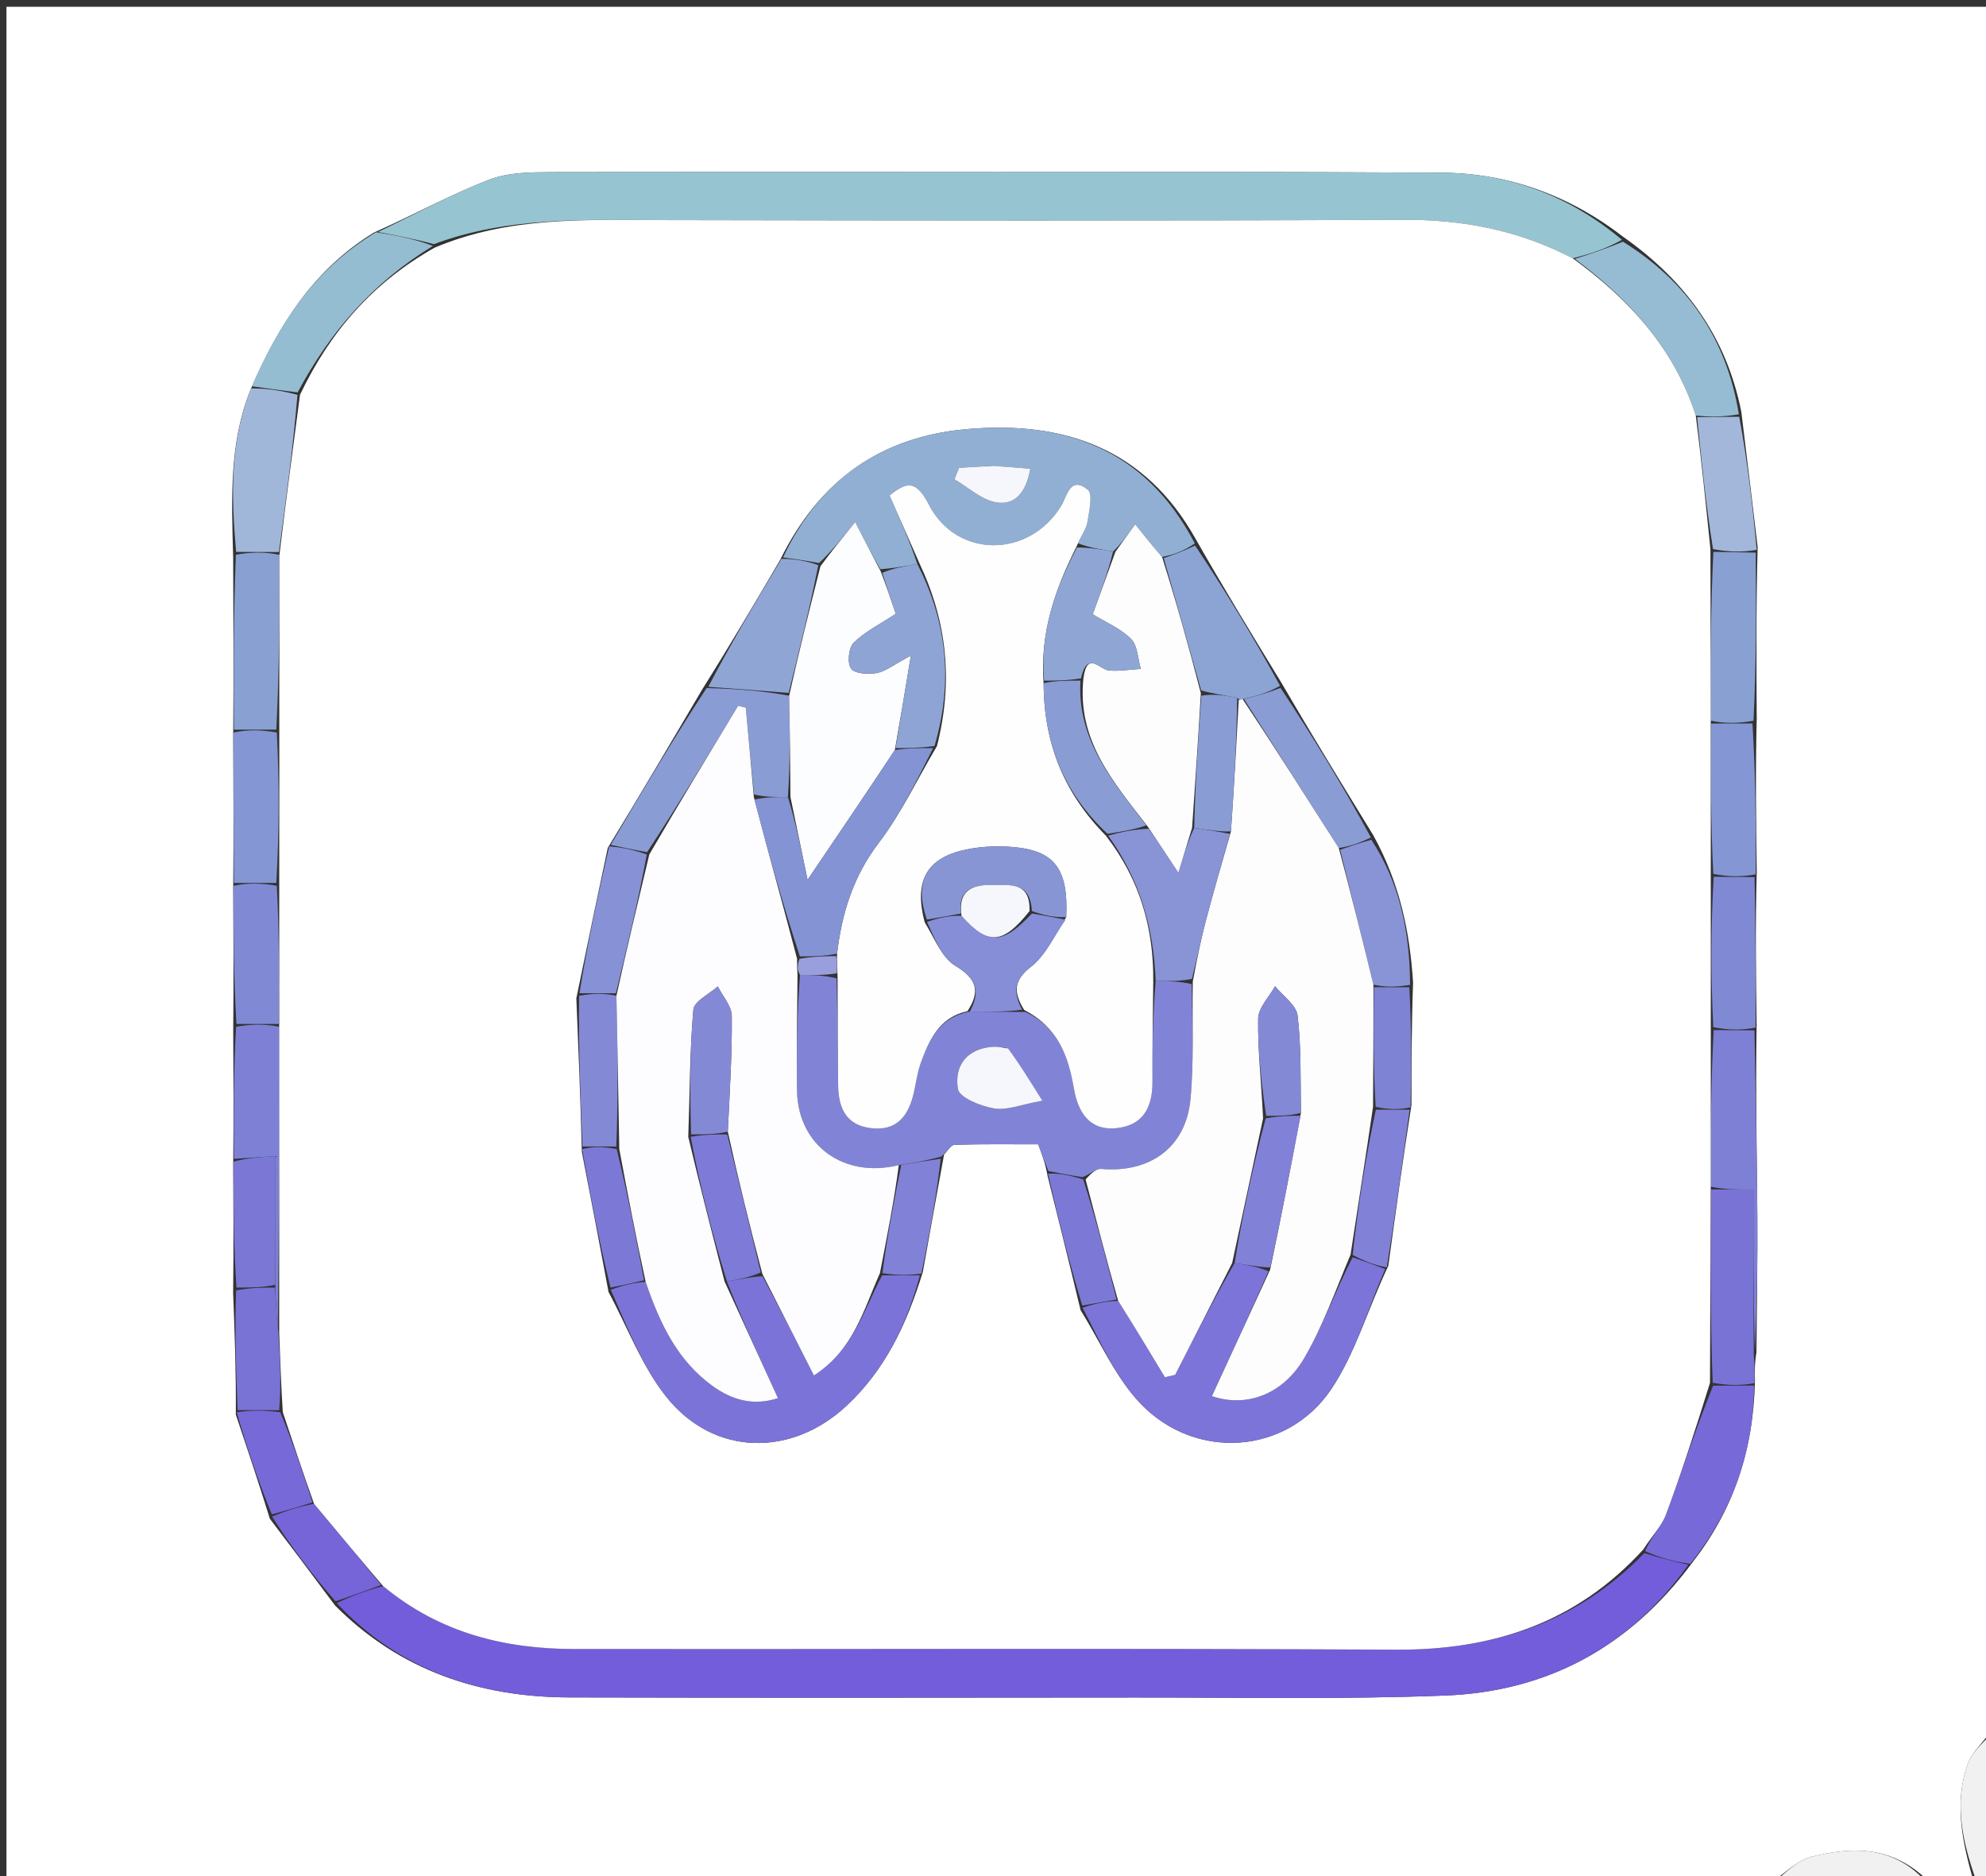 <svg version="1.1" id="Layer_1" xmlns="http://www.w3.org/2000/svg" xmlns:xlink="http://www.w3.org/1999/xlink" x="0px" y="0px"
	 width="100%" viewBox="0 0 324 306" enable-background="new 0 0 324 306" xml:space="preserve">
<rect x="0" y="0" width="324" height="306" fill="#333333" stroke="none"/>
<path fill="#FFFFFF" opacity="1" stroke="none" 
	d="
M289,307 
	C193.035,307 97.07,307 1.052,307 
	C1.052,205.072 1.052,103.144 1.052,1.108 
	C108.888,1.108 216.777,1.108 325,1.108 
	C325,94.687 325,188.375 324.637,282.569 
	C323.17,284.594 321.643,285.963 321.036,287.66 
	C318.702,294.183 320.196,300.623 322,307 
	C319.629,307 317.259,307 314.404,306.633 
	C308.57,300.985 302.044,301.221 295.535,302.853 
	C293.159,303.449 291.167,305.573 289,307 
M44.027,247.721 
	C47.448,252.238 50.868,256.755 54.665,261.866 
	C65.214,272.475 78.263,276.823 92.911,276.859 
	C123.712,276.933 154.514,276.903 185.315,276.872 
	C202.128,276.856 218.959,277.204 235.749,276.553 
	C252.207,275.915 265.708,268.826 276.031,254.948 
	C282.688,246.442 286.05,236.783 286.311,225.213 
	C286.268,223.918 286.224,222.622 286.55,220.551 
	C286.607,213.116 286.754,205.681 286.699,198.247 
	C286.624,188.183 286.394,178.12 286.581,167.164 
	C286.47,159.129 286.36,151.094 286.6,142.166 
	C286.491,134.113 286.382,126.06 286.597,117.128 
	C286.542,108.131 286.486,99.134 286.747,89.222 
	C285.901,82.135 285.054,75.047 284.079,67.152 
	C281.667,55.097 275.133,45.853 264.627,38.493 
	C255.912,31.794 245.899,28.212 235.068,28.16 
	C186.755,27.924 138.441,28.015 90.127,28.076 
	C86.665,28.08 82.938,28.098 79.798,29.311 
	C73.586,31.708 67.699,34.946 61.012,37.923 
	C51.315,43.853 45.471,52.846 40.813,63.707 
	C37.413,72.226 37.761,81.13 38.038,90.965 
	C38.079,100.313 38.12,109.662 38.046,119.94 
	C38.085,127.963 38.124,135.987 38.045,144.94 
	C38.086,152.297 38.127,159.653 38.047,167.939 
	C38.088,174.962 38.128,181.985 38.044,189.936 
	C38.083,196.626 38.121,203.315 38.034,210.933 
	C38.279,217.286 38.524,223.639 38.473,230.725 
	C40.294,236.15 42.116,241.575 44.027,247.721 
z"/>
<path fill="#F1F1F1" opacity="1" stroke="none" 
	d="
M322.5,307 
	C320.196,300.623 318.702,294.183 321.036,287.66 
	C321.643,285.963 323.17,284.594 324.637,283.037 
	C325,290.333 325.052,297.668 324.913,304.998 
	C324.9,305.677 323.667,306.333 322.5,307 
z"/>
<path fill="#F1F1F1" opacity="1" stroke="none" 
	d="
M289.469,307 
	C291.167,305.573 293.159,303.449 295.535,302.853 
	C302.044,301.221 308.57,300.985 313.96,306.633 
	C305.979,307 297.958,307 289.469,307 
z"/>
<path fill="#735DDA" opacity="1" stroke="none" 
	d="
M275.451,255.218 
	C265.708,268.826 252.207,275.915 235.749,276.553 
	C218.959,277.204 202.128,276.856 185.315,276.872 
	C154.514,276.903 123.712,276.933 92.911,276.859 
	C78.263,276.823 65.214,272.475 54.926,261.478 
	C57.525,260.234 59.864,259.378 62.508,258.702 
	C71.771,266.39 82.383,268.953 93.746,268.966 
	C138.399,269.016 183.053,268.829 227.705,269.071 
	C243.49,269.157 257.112,264.766 268.274,253.315 
	C270.843,254.133 273.147,254.675 275.451,255.218 
z"/>
<path fill="#97C4D1" opacity="1" stroke="none" 
	d="
M61.678,37.837 
	C67.699,34.946 73.586,31.708 79.798,29.311 
	C82.938,28.098 86.665,28.08 90.127,28.076 
	C138.441,28.015 186.755,27.924 235.068,28.16 
	C245.899,28.212 255.912,31.794 264.606,39.116 
	C262.03,40.568 259.475,41.399 256.568,42.127 
	C247.65,37.493 238.556,35.801 228.844,35.848 
	C188.535,36.043 148.225,35.976 107.916,35.902 
	C95.441,35.879 82.941,35.294 70.79,39.82 
	C67.587,38.956 64.632,38.396 61.678,37.837 
z"/>
<path fill="#95BCD2" opacity="1" stroke="none" 
	d="
M256.919,42.229 
	C259.475,41.399 262.03,40.568 264.769,39.415 
	C275.133,45.853 281.667,55.097 283.68,67.572 
	C281.145,68.009 279.01,68.025 276.654,67.777 
	C273.043,56.681 265.787,48.833 256.919,42.229 
z"/>
<path fill="#95BDD1" opacity="1" stroke="none" 
	d="
M61.345,37.88 
	C64.632,38.396 67.587,38.956 70.624,40.108 
	C60.879,46.058 53.87,54.046 48.554,64.002 
	C45.791,63.67 43.439,63.334 41.088,62.998 
	C45.471,52.846 51.315,43.853 61.345,37.88 
z"/>
<path fill="#7869D9" opacity="1" stroke="none" 
	d="
M275.741,255.083 
	C273.147,254.675 270.843,254.133 268.373,252.984 
	C269.428,250.598 271.064,248.974 271.794,247.013 
	C274.377,240.074 276.649,233.02 279.482,226.006 
	C282.005,225.998 284.087,225.994 286.168,225.989 
	C286.05,236.783 282.688,246.442 275.741,255.083 
z"/>
<path fill="#7D80D5" opacity="1" stroke="none" 
	d="
M286.231,168.056 
	C286.394,178.12 286.624,188.183 286.699,198.247 
	C286.754,205.681 286.607,213.116 286.298,220.444 
	C286.045,211.674 286.045,203.012 286.045,194.011 
	C283.101,194.011 281.135,194.011 279.099,193.546 
	C279.075,184.724 279.12,176.366 279.573,168.006 
	C282.064,168.021 284.147,168.038 286.231,168.056 
z"/>
<path fill="#88A1D2" opacity="1" stroke="none" 
	d="
M38.161,119.01 
	C38.12,109.662 38.079,100.313 38.484,90.48 
	C41.123,90.01 43.315,90.023 45.59,90.497 
	C45.611,100.309 45.549,109.66 45.081,119.009 
	C42.504,119.008 40.333,119.009 38.161,119.01 
z"/>
<path fill="#7973D6" opacity="1" stroke="none" 
	d="
M279.168,194.011 
	C281.135,194.011 283.101,194.011 286.045,194.011 
	C286.045,203.012 286.045,211.674 286.113,220.832 
	C286.224,222.622 286.268,223.918 286.24,225.601 
	C284.087,225.994 282.005,225.998 279.413,225.541 
	C278.99,214.723 279.079,204.367 279.168,194.011 
z"/>
<path fill="#88A1D2" opacity="1" stroke="none" 
	d="
M286.431,90.137 
	C286.486,99.134 286.542,108.131 286.064,117.568 
	C283.408,118.009 281.285,118.009 279.097,117.545 
	C279.056,108.064 279.081,99.048 279.525,90.015 
	C282.107,90.043 284.269,90.09 286.431,90.137 
z"/>
<path fill="#A1B7DA" opacity="1" stroke="none" 
	d="
M45.507,90.037 
	C43.315,90.023 41.123,90.01 38.519,90.015 
	C37.761,81.13 37.413,72.226 40.95,63.353 
	C43.439,63.334 45.791,63.67 48.531,64.396 
	C47.783,73.203 46.645,81.62 45.507,90.037 
z"/>
<path fill="#7D80D5" opacity="1" stroke="none" 
	d="
M38.169,189.007 
	C38.128,181.985 38.088,174.962 38.515,167.472 
	C41.149,167.006 43.316,167.008 45.55,167.473 
	C45.572,184.294 45.527,200.652 45.325,216.66 
	C45.069,214.213 44.972,212.115 44.913,209.549 
	C44.953,202.294 44.953,195.508 44.953,188.571 
	C42.383,188.736 40.276,188.872 38.169,189.007 
z"/>
<path fill="#8496D3" opacity="1" stroke="none" 
	d="
M38.103,119.475 
	C40.333,119.009 42.504,119.008 45.161,119.471 
	C45.592,127.96 45.538,135.985 45.079,144.009 
	C42.504,144.008 40.333,144.009 38.162,144.01 
	C38.124,135.987 38.085,127.963 38.103,119.475 
z"/>
<path fill="#808AD4" opacity="1" stroke="none" 
	d="
M286.406,167.61 
	C284.147,168.038 282.064,168.021 279.506,167.541 
	C279.076,159.056 279.12,151.033 279.573,143.007 
	C282.071,143.022 284.16,143.04 286.249,143.059 
	C286.36,151.094 286.47,159.129 286.406,167.61 
z"/>
<path fill="#8496D3" opacity="1" stroke="none" 
	d="
M286.424,142.612 
	C284.16,143.04 282.071,143.022 279.506,142.542 
	C279.075,134.056 279.118,126.033 279.162,118.01 
	C281.285,118.009 283.408,118.009 285.902,118.008 
	C286.382,126.06 286.491,134.113 286.424,142.612 
z"/>
<path fill="#808AD4" opacity="1" stroke="none" 
	d="
M38.104,144.475 
	C40.333,144.009 42.504,144.008 45.153,144.472 
	C45.581,152.294 45.532,159.652 45.483,167.01 
	C43.316,167.008 41.149,167.006 38.575,167.007 
	C38.127,159.653 38.086,152.297 38.104,144.475 
z"/>
<path fill="#A3B7DB" opacity="1" stroke="none" 
	d="
M286.589,89.68 
	C284.269,90.09 282.107,90.043 279.463,89.562 
	C278.279,82.099 277.577,75.07 276.875,68.042 
	C279.01,68.025 281.145,68.009 283.744,67.976 
	C285.054,75.047 285.901,82.135 286.589,89.68 
z"/>
<path fill="#7973D6" opacity="1" stroke="none" 
	d="
M44.874,210.018 
	C44.972,212.115 45.069,214.213 45.393,217.118 
	C45.735,221.953 45.851,225.98 45.552,230.004 
	C43.015,229.999 40.892,229.996 38.769,229.993 
	C38.524,223.639 38.279,217.286 38.517,210.467 
	C40.959,210.007 42.917,210.012 44.874,210.018 
z"/>
<path fill="#7A77D5" opacity="1" stroke="none" 
	d="
M44.913,209.549 
	C42.917,210.012 40.959,210.007 38.58,210.003 
	C38.121,203.315 38.083,196.626 38.106,189.472 
	C40.276,188.872 42.383,188.736 44.953,188.571 
	C44.953,195.508 44.953,202.294 44.913,209.549 
z"/>
<path fill="#7664D9" opacity="1" stroke="none" 
	d="
M62.203,258.523 
	C59.864,259.378 57.525,260.234 54.737,261.181 
	C50.868,256.755 47.448,252.238 44.39,247.36 
	C46.831,246.349 48.908,245.699 51.236,245.277 
	C55.059,249.844 58.631,254.183 62.203,258.523 
z"/>
<path fill="#7869D9" opacity="1" stroke="none" 
	d="
M50.986,245.049 
	C48.908,245.699 46.831,246.349 44.345,247 
	C42.116,241.575 40.294,236.15 38.621,230.359 
	C40.892,229.996 43.015,229.999 45.725,230.347 
	C47.87,235.478 49.428,240.263 50.986,245.049 
z"/>
<path fill="#FFFFFF" opacity="1" stroke="none" 
	d="
M51.236,245.277 
	C49.428,240.263 47.87,235.478 46.139,230.35 
	C45.851,225.98 45.735,221.953 45.551,217.468 
	C45.527,200.652 45.572,184.294 45.55,167.473 
	C45.532,159.652 45.581,152.294 45.557,144.473 
	C45.538,135.985 45.592,127.96 45.566,119.473 
	C45.549,109.66 45.611,100.309 45.59,90.497 
	C46.645,81.62 47.783,73.203 48.943,64.392 
	C53.87,54.046 60.879,46.058 70.873,40.412 
	C82.941,35.294 95.441,35.879 107.916,35.902 
	C148.225,35.976 188.535,36.043 228.844,35.848 
	C238.556,35.801 247.65,37.493 256.568,42.127 
	C265.787,48.833 273.043,56.681 276.654,67.777 
	C277.577,75.07 278.279,82.099 279.043,89.58 
	C279.081,99.048 279.056,108.064 279.097,117.545 
	C279.118,126.033 279.075,134.056 279.097,142.545 
	C279.12,151.033 279.076,159.056 279.099,167.544 
	C279.12,176.366 279.075,184.724 279.099,193.546 
	C279.079,204.367 278.99,214.723 278.971,225.544 
	C276.649,233.02 274.377,240.074 271.794,247.013 
	C271.064,248.974 269.428,250.598 268.108,252.708 
	C257.112,264.766 243.49,269.157 227.705,269.071 
	C183.053,268.829 138.399,269.016 93.746,268.966 
	C82.383,268.953 71.771,266.39 62.508,258.702 
	C58.631,254.183 55.059,249.844 51.236,245.277 
M230.534,160.248 
	C230.001,152.048 228.405,144.137 224.036,136.227 
	C219.051,128.102 214.065,119.978 208.943,111.18 
	C204.354,103.671 199.765,96.163 195.096,87.97 
	C186.836,73.142 173.554,68.563 157.602,70.003 
	C143.771,71.252 133.693,78.23 127.255,91.359 
	C123.203,98.251 119.151,105.143 114.564,112.442 
	C109.586,120.896 104.608,129.349 99.151,138.299 
	C97.479,146.201 95.807,154.104 94.025,162.828 
	C94.359,170.883 94.693,178.938 94.922,187.874 
	C96.348,195.251 97.775,202.628 99.28,210.744 
	C102.387,216.507 104.731,222.885 108.765,227.904 
	C116.503,237.529 129.109,237.671 138.091,229.303 
	C144.372,223.452 147.88,216.122 150.553,207.466 
	C151.657,201.311 152.76,195.155 154.02,188.291 
	C154.591,187.743 155.149,186.735 155.737,186.718 
	C160.273,186.586 164.814,186.645 169.367,186.645 
	C170.007,188.319 170.521,189.661 170.92,191.871 
	C172.677,198.913 174.434,205.954 176.291,213.711 
	C179.504,218.837 181.981,224.669 186.081,228.944 
	C195.06,238.308 209.971,237.261 217.161,226.611 
	C221.116,220.753 223.112,213.571 226.498,206.457 
	C227.654,197.971 228.811,189.486 230.269,180.228 
	C230.272,173.83 230.275,167.432 230.534,160.248 
z"/>
<path fill="#8184D6" opacity="1" stroke="none" 
	d="
M171.034,191.004 
	C170.521,189.661 170.007,188.319 169.367,186.645 
	C164.814,186.645 160.273,186.586 155.737,186.718 
	C155.149,186.735 154.591,187.743 153.547,188.646 
	C151.059,189.33 149.043,189.661 146.633,190.035 
	C137.582,192.263 130.171,186.766 130.023,177.894 
	C129.919,171.609 130.071,165.319 130.51,159.011 
	C132.729,159.038 134.548,159.085 136.48,159.577 
	C136.642,165.639 136.695,171.259 136.733,176.878 
	C136.758,180.546 137.89,183.465 142.008,183.999 
	C146.382,184.565 148.27,181.921 149.11,178.108 
	C149.465,176.496 149.686,174.831 150.246,173.291 
	C151.623,169.5 153.31,165.902 158.229,164.988 
	C161.403,165.039 164.18,165.028 167.302,165.058 
	C172.802,167.706 174.298,172.414 175.221,177.66 
	C175.856,181.27 177.651,184.43 182.053,184.019 
	C186.511,183.603 188.049,180.587 188.017,176.384 
	C187.975,170.929 188.094,165.473 188.539,160.01 
	C190.717,160.028 192.499,160.053 194.424,160.517 
	C194.482,167.084 194.797,173.25 194.215,179.33 
	C193.465,187.162 187.598,191.351 179.656,190.662 
	C178.803,190.588 177.862,191.532 176.579,192.001 
	C174.475,191.667 172.755,191.335 171.034,191.004 
M164.073,170.882 
	C163.417,170.828 162.756,170.696 162.104,170.732 
	C157.731,170.978 155.634,173.849 156.283,177.63 
	C156.525,179.033 160.004,180.423 162.182,180.792 
	C164.256,181.145 166.557,180.16 170.057,179.53 
	C167.968,176.186 166.402,173.678 164.073,170.882 
z"/>
<path fill="#91AFD3" opacity="1" stroke="none" 
	d="
M127.748,90.921 
	C133.693,78.23 143.771,71.252 157.602,70.003 
	C173.554,68.563 186.836,73.142 194.927,88.634 
	C193.125,89.875 191.491,90.453 189.584,90.847 
	C188.019,89.049 186.728,87.435 185.2,85.524 
	C183.87,87.367 182.924,88.68 181.594,89.95 
	C179.425,89.6 177.639,89.295 175.89,88.618 
	C176.441,87.22 177.237,86.238 177.407,85.157 
	C177.689,83.377 178.333,80.589 177.472,79.889 
	C174.579,77.535 174.107,80.895 173.111,82.527 
	C167.914,91.037 156.099,91.166 151.535,82.304 
	C149.401,78.159 147.865,78.629 145.131,80.818 
	C146.866,84.755 148.46,88.375 149.652,91.995 
	C147.454,92.352 145.66,92.708 143.613,92.839 
	C142.132,90.234 140.904,87.853 139.514,85.156 
	C137.419,87.745 135.699,89.87 133.621,91.837 
	C131.424,91.425 129.586,91.173 127.748,90.921 
M161.606,75.996 
	C159.89,76.1 158.174,76.203 156.458,76.307 
	C156.208,76.929 155.958,77.552 155.708,78.174 
	C157.961,79.486 160.088,81.508 162.497,81.933 
	C165.638,82.489 167.438,80.213 168.079,76.457 
	C165.939,76.278 164.205,76.133 161.606,75.996 
z"/>
<path fill="#7C74D8" opacity="1" stroke="none" 
	d="
M225.991,206.987 
	C223.112,213.571 221.116,220.753 217.161,226.611 
	C209.971,237.261 195.06,238.308 186.081,228.944 
	C181.981,224.669 179.504,218.837 176.614,213.3 
	C178.678,212.577 180.42,212.265 182.421,212.178 
	C185.136,216.48 187.592,220.556 190.048,224.632 
	C190.605,224.502 191.162,224.372 191.719,224.243 
	C194.818,218.164 197.917,212.085 201.419,206.003 
	C203.543,206.326 205.265,206.654 206.951,207.352 
	C203.844,214.397 200.775,221.071 197.721,227.713 
	C203.167,229.591 209.218,227.606 212.783,221.497 
	C215.812,216.304 217.854,210.535 220.673,205.073 
	C222.673,205.745 224.332,206.366 225.991,206.987 
z"/>
<path fill="#7C73D8" opacity="1" stroke="none" 
	d="
M150.077,208.014 
	C147.88,216.122 144.372,223.452 138.091,229.303 
	C129.109,237.671 116.503,237.529 108.765,227.904 
	C104.731,222.885 102.387,216.507 99.639,210.373 
	C101.688,209.61 103.38,209.216 105.334,209.078 
	C107.651,215.886 110.528,221.944 116.295,226.092 
	C119.444,228.356 122.908,229.353 126.914,228.044 
	C123.894,221.443 121.049,215.223 118.587,209.003 
	C120.694,208.644 122.418,208.286 124.4,208.153 
	C127.328,213.626 129.997,218.875 132.781,224.348 
	C139.263,220.161 140.835,213.733 143.916,208.013 
	C146.241,208.01 148.159,208.012 150.077,208.014 
z"/>
<path fill="#8A9CD4" opacity="1" stroke="none" 
	d="
M99.63,137.802 
	C104.608,129.349 109.586,120.896 115.281,112.227 
	C120.222,112.347 124.446,112.682 128.745,113.477 
	C128.866,119.294 128.912,124.649 128.539,130.002 
	C126.448,130.003 124.776,130.005 123.016,129.581 
	C122.508,124.576 122.087,119.998 121.666,115.42 
	C121.25,115.321 120.834,115.222 120.417,115.122 
	C115.604,123.08 110.791,131.038 105.57,138.996 
	C103.318,138.598 101.474,138.2 99.63,137.802 
z"/>
<path fill="#8BA4D3" opacity="1" stroke="none" 
	d="
M189.858,91.031 
	C191.491,90.453 193.125,89.875 194.967,88.976 
	C199.765,96.163 204.354,103.671 208.832,111.86 
	C206.796,113.033 204.872,113.526 202.734,114.04 
	C202.52,114.061 202.095,114.135 201.838,113.832 
	C199.733,113.353 197.884,113.177 195.957,112.606 
	C193.871,105.15 191.864,98.09 189.858,91.031 
z"/>
<path fill="#8FA6D4" opacity="1" stroke="none" 
	d="
M128.669,113.016 
	C124.446,112.682 120.222,112.347 115.549,112.024 
	C119.151,105.143 123.203,98.251 127.501,91.14 
	C129.586,91.173 131.424,91.425 133.497,92.184 
	C132.044,99.466 130.357,106.241 128.669,113.016 
z"/>
<path fill="#8A9CD4" opacity="1" stroke="none" 
	d="
M202.948,114.019 
	C204.872,113.526 206.796,113.033 208.9,112.197 
	C214.065,119.978 219.051,128.102 223.655,136.603 
	C221.725,137.519 220.177,138.059 218.41,138.314 
	C213.109,130.026 208.029,122.023 202.948,114.019 
z"/>
<path fill="#8489D6" opacity="1" stroke="none" 
	d="
M95.027,186.993 
	C94.693,178.938 94.359,170.883 94.477,162.414 
	C96.781,162.003 98.633,162.005 100.565,162.418 
	C100.754,170.888 100.862,178.946 100.546,187.001 
	C98.423,186.996 96.725,186.995 95.027,186.993 
z"/>
<path fill="#8281D8" opacity="1" stroke="none" 
	d="
M226.244,206.722 
	C224.332,206.366 222.673,205.745 220.675,204.68 
	C221.569,196.49 222.803,188.745 224.46,181 
	C226.578,181 228.273,181 229.967,181 
	C228.811,189.486 227.654,197.971 226.244,206.722 
z"/>
<path fill="#8994D6" opacity="1" stroke="none" 
	d="
M218.629,138.598 
	C220.177,138.059 221.725,137.519 223.72,136.964 
	C228.405,144.137 230.001,152.048 230.041,160.631 
	C227.748,161.016 225.948,161.017 224.062,160.606 
	C222.194,152.996 220.411,145.797 218.629,138.598 
z"/>
<path fill="#8691D6" opacity="1" stroke="none" 
	d="
M100.484,162.007 
	C98.633,162.005 96.781,162.003 94.533,162.003 
	C95.807,154.104 97.479,146.201 99.39,138.051 
	C101.474,138.2 103.318,138.598 105.522,139.364 
	C104.083,147.157 102.283,154.582 100.484,162.007 
z"/>
<path fill="#7C79D6" opacity="1" stroke="none" 
	d="
M94.974,187.434 
	C96.725,186.995 98.423,186.996 100.607,187.417 
	C102.42,194.832 103.745,201.828 105.071,208.823 
	C103.38,209.216 101.688,209.61 99.599,210.004 
	C97.775,202.628 96.348,195.251 94.974,187.434 
z"/>
<path fill="#7E83D4" opacity="1" stroke="none" 
	d="
M224.148,161.018 
	C225.948,161.017 227.748,161.016 229.913,161.024 
	C230.275,167.432 230.272,173.83 230.118,180.614 
	C228.273,181 226.578,181 224.425,180.533 
	C224.027,173.716 224.087,167.367 224.148,161.018 
z"/>
<path fill="#7C79D6" opacity="1" stroke="none" 
	d="
M182.161,211.953 
	C180.42,212.265 178.678,212.577 176.564,212.942 
	C174.434,205.954 172.677,198.913 170.977,191.438 
	C172.755,191.335 174.475,191.667 176.723,192.375 
	C178.888,199.152 180.525,205.553 182.161,211.953 
z"/>
<path fill="#8281D8" opacity="1" stroke="none" 
	d="
M150.315,207.74 
	C148.159,208.012 146.241,208.01 143.959,207.658 
	C144.739,201.535 145.883,195.763 147.027,189.991 
	C149.043,189.661 151.059,189.33 153.469,189 
	C152.76,195.155 151.657,201.311 150.315,207.74 
z"/>
<path fill="#FDFDFE" opacity="1" stroke="none" 
	d="
M182.421,212.178 
	C180.525,205.553 178.888,199.152 177.107,192.378 
	C177.862,191.532 178.803,190.588 179.656,190.662 
	C187.598,191.351 193.465,187.162 194.215,179.33 
	C194.797,173.25 194.482,167.084 194.593,160.103 
	C195.314,156.228 195.929,153.185 196.72,150.188 
	C197.972,145.444 199.341,140.731 200.818,135.606 
	C201.348,128.184 201.721,121.16 202.095,114.135 
	C202.095,114.135 202.52,114.061 202.734,114.04 
	C208.029,122.023 213.109,130.026 218.41,138.314 
	C220.411,145.797 222.194,152.996 224.062,160.606 
	C224.087,167.367 224.027,173.716 224.001,180.533 
	C222.803,188.745 221.569,196.49 220.334,204.627 
	C217.854,210.535 215.812,216.304 212.783,221.497 
	C209.218,227.606 203.167,229.591 197.721,227.713 
	C200.775,221.071 203.844,214.397 207.208,207.102 
	C209.062,198.316 210.62,190.152 212.234,181.522 
	C212.145,175.91 212.305,170.726 211.687,165.636 
	C211.479,163.92 209.296,162.444 208.015,160.858 
	C207.045,162.621 205.281,164.372 205.256,166.148 
	C205.183,171.429 205.793,176.72 206.06,182.419 
	C204.328,190.557 202.672,198.282 201.017,206.007 
	C197.917,212.085 194.818,218.164 191.719,224.243 
	C191.162,224.372 190.605,224.502 190.048,224.632 
	C187.592,220.556 185.136,216.48 182.421,212.178 
z"/>
<path fill="#FDFDFF" opacity="1" stroke="none" 
	d="
M146.633,190.035 
	C145.883,195.763 144.739,201.535 143.552,207.663 
	C140.835,213.733 139.263,220.161 132.781,224.348 
	C129.997,218.875 127.328,213.626 124.371,207.769 
	C122.269,199.785 120.456,192.41 118.735,184.572 
	C119.052,177.969 119.451,171.827 119.383,165.69 
	C119.365,164.08 117.899,162.486 117.099,160.885 
	C115.71,162.144 113.236,163.309 113.115,164.68 
	C112.519,171.435 112.548,178.245 112.284,185.432 
	C114.209,193.554 116.206,201.279 118.204,209.004 
	C121.049,215.223 123.894,221.443 126.914,228.044 
	C122.908,229.353 119.444,228.356 116.295,226.092 
	C110.528,221.944 107.651,215.886 105.334,209.078 
	C103.745,201.828 102.42,194.832 101.032,187.42 
	C100.862,178.946 100.754,170.888 100.565,162.418 
	C102.283,154.582 104.083,147.157 105.93,139.364 
	C110.791,131.038 115.604,123.08 120.417,115.122 
	C120.834,115.222 121.25,115.321 121.666,115.42 
	C122.087,119.998 122.508,124.576 122.983,130 
	C125.388,139.224 127.738,147.603 130.032,156.361 
	C130.02,157.504 130.064,158.268 130.108,159.032 
	C130.071,165.319 129.919,171.609 130.023,177.894 
	C130.171,186.766 137.582,192.263 146.633,190.035 
z"/>
<path fill="#FEFEFF" opacity="1" stroke="none" 
	d="
M150.055,91.994 
	C148.46,88.375 146.866,84.755 145.131,80.818 
	C147.865,78.629 149.401,78.159 151.535,82.304 
	C156.099,91.166 167.914,91.037 173.111,82.527 
	C174.107,80.895 174.579,77.535 177.472,79.889 
	C178.333,80.589 177.689,83.377 177.407,85.157 
	C177.237,86.238 176.441,87.22 175.736,88.923 
	C172.014,96.302 169.65,103.289 170.256,111.433 
	C170.306,121.26 173.57,129.359 180.419,136.306 
	C185.962,143.473 188.219,151.367 188.144,160.018 
	C188.094,165.473 187.975,170.929 188.017,176.384 
	C188.049,180.587 186.511,183.603 182.053,184.019 
	C177.651,184.43 175.856,181.27 175.221,177.66 
	C174.298,172.414 172.802,167.706 167.089,164.73 
	C165.189,161.654 165.495,159.796 168.201,157.678 
	C170.612,155.79 172.014,152.613 173.944,149.581 
	C174.315,141.701 172.041,138.7 165.162,138.145 
	C162.398,137.921 159.471,138.081 156.792,138.757 
	C150.986,140.222 149.153,143.999 150.85,150.413 
	C152.492,153.091 153.64,156.182 155.85,157.519 
	C159.389,159.659 159.957,161.7 157.832,164.926 
	C153.31,165.902 151.623,169.5 150.246,173.291 
	C149.686,174.831 149.465,176.496 149.11,178.108 
	C148.27,181.921 146.382,184.565 142.008,183.999 
	C137.89,183.465 136.758,180.546 136.733,176.878 
	C136.695,171.259 136.642,165.639 136.642,159.192 
	C136.594,157.556 136.499,156.748 136.56,155.541 
	C137.376,148.652 139.312,142.802 143.391,137.44 
	C146.996,132.702 149.594,127.198 152.859,121.686 
	C155.534,111.202 154.496,101.423 150.055,91.994 
z"/>
<path fill="#8994D6" opacity="1" stroke="none" 
	d="
M188.539,160.01 
	C188.219,151.367 185.962,143.473 180.793,136.295 
	C183.085,135.633 185.118,135.286 187.401,135.167 
	C189.088,137.567 190.527,139.74 192.245,142.337 
	C193.16,139.344 193.82,137.186 194.832,135.018 
	C197.01,135.341 198.835,135.672 200.661,136.004 
	C199.341,140.731 197.972,145.444 196.72,150.188 
	C195.929,153.185 195.314,156.228 194.451,159.664 
	C192.499,160.053 190.717,160.028 188.539,160.01 
z"/>
<path fill="#858ED6" opacity="1" stroke="none" 
	d="
M158.229,164.988 
	C159.957,161.7 159.389,159.659 155.85,157.519 
	C153.64,156.182 152.492,153.091 151.23,150.369 
	C153.314,149.637 155.035,149.324 156.861,149.365 
	C161.166,154.234 163.606,154.074 168.348,148.998 
	C170.441,149.333 172.151,149.669 173.861,150.004 
	C172.014,152.613 170.612,155.79 168.201,157.678 
	C165.495,159.796 165.189,161.654 166.744,164.69 
	C164.18,165.028 161.403,165.039 158.229,164.988 
z"/>
<path fill="#F6F7FC" opacity="1" stroke="none" 
	d="
M164.454,171.026 
	C166.402,173.678 167.968,176.186 170.057,179.53 
	C166.557,180.16 164.256,181.145 162.182,180.792 
	C160.004,180.423 156.525,179.033 156.283,177.63 
	C155.634,173.849 157.731,170.978 162.104,170.732 
	C162.756,170.696 163.417,170.828 164.454,171.026 
z"/>
<path fill="#999FDC" opacity="1" stroke="none" 
	d="
M136.404,155.94 
	C136.499,156.748 136.594,157.556 136.527,158.749 
	C134.548,159.085 132.729,159.038 130.51,159.011 
	C130.064,158.268 130.02,157.504 130.437,156.377 
	C132.734,155.989 134.569,155.964 136.404,155.94 
z"/>
<path fill="#FCFDFE" opacity="1" stroke="none" 
	d="
M128.745,113.477 
	C130.357,106.241 132.044,99.466 133.855,92.344 
	C135.699,89.87 137.419,87.745 139.514,85.156 
	C140.904,87.853 142.132,90.234 143.688,93.206 
	C144.737,95.951 145.46,98.106 146.135,100.121 
	C143.546,101.826 141.103,103.021 139.268,104.832 
	C138.44,105.648 138.194,108.142 138.842,109.049 
	C139.446,109.895 141.649,110.019 143.027,109.776 
	C144.454,109.525 145.735,108.45 148.604,106.925 
	C147.593,113.018 146.847,117.516 145.986,122.338 
	C141.375,129.297 136.879,135.931 131.746,143.505 
	C130.711,138.497 129.834,134.25 128.957,130.004 
	C128.912,124.649 128.866,119.294 128.745,113.477 
z"/>
<path fill="#FDFDFE" opacity="1" stroke="none" 
	d="
M194.48,135.027 
	C193.82,137.186 193.16,139.344 192.245,142.337 
	C190.527,139.74 189.088,137.567 187.264,134.852 
	C181.503,127.41 175.7,120.698 176.749,110.652 
	C177.366,106.042 179.405,109.234 180.939,109.362 
	C182.645,109.504 184.388,109.206 186.115,109.099 
	C185.624,107.439 185.604,105.316 184.533,104.225 
	C182.878,102.541 180.504,101.563 178.271,100.184 
	C179.494,96.819 180.735,93.406 181.977,89.993 
	C182.924,88.68 183.87,87.367 185.2,85.524 
	C186.728,87.435 188.019,89.049 189.584,90.847 
	C191.864,98.09 193.871,105.15 195.909,113.068 
	C195.454,120.96 194.967,127.993 194.48,135.027 
z"/>
<path fill="#8DA4D4" opacity="1" stroke="none" 
	d="
M146.101,122.014 
	C146.847,117.516 147.593,113.018 148.604,106.925 
	C145.735,108.45 144.454,109.525 143.027,109.776 
	C141.649,110.019 139.446,109.895 138.842,109.049 
	C138.194,108.142 138.44,105.648 139.268,104.832 
	C141.103,103.021 143.546,101.826 146.135,100.121 
	C145.46,98.106 144.737,95.951 143.94,93.43 
	C145.66,92.708 147.454,92.352 149.652,91.995 
	C154.496,101.423 155.534,111.202 152.457,121.678 
	C149.923,122.015 148.012,122.014 146.101,122.014 
z"/>
<path fill="#8FA6D4" opacity="1" stroke="none" 
	d="
M181.594,89.95 
	C180.735,93.406 179.494,96.819 178.271,100.184 
	C180.504,101.563 182.878,102.541 184.533,104.225 
	C185.604,105.316 185.624,107.439 186.115,109.099 
	C184.388,109.206 182.645,109.504 180.939,109.362 
	C179.405,109.234 177.366,106.042 176.356,110.647 
	C174.029,111.012 172.184,111.015 170.339,111.018 
	C169.65,103.289 172.014,96.302 175.7,89.294 
	C177.639,89.295 179.425,89.6 181.594,89.95 
z"/>
<path fill="#F6F7FC" opacity="1" stroke="none" 
	d="
M162.039,75.992 
	C164.205,76.133 165.939,76.278 168.079,76.457 
	C167.438,80.213 165.638,82.489 162.497,81.933 
	C160.088,81.508 157.961,79.486 155.708,78.174 
	C155.958,77.552 156.208,76.929 156.458,76.307 
	C158.174,76.203 159.89,76.1 162.039,75.992 
z"/>
<path fill="#8281D8" opacity="1" stroke="none" 
	d="
M212.179,181.987 
	C210.62,190.152 209.062,198.316 207.245,206.732 
	C205.265,206.654 203.543,206.326 201.419,206.003 
	C202.672,198.282 204.328,190.557 206.487,182.416 
	C208.72,181.996 210.449,181.991 212.179,181.987 
z"/>
<path fill="#7D7BD7" opacity="1" stroke="none" 
	d="
M118.643,185.035 
	C120.456,192.41 122.269,199.785 124.112,207.543 
	C122.418,208.286 120.694,208.644 118.587,209.003 
	C116.206,201.279 114.209,193.554 112.675,185.422 
	C114.974,185.022 116.808,185.029 118.643,185.035 
z"/>
<path fill="#8493D4" opacity="1" stroke="none" 
	d="
M145.986,122.338 
	C148.012,122.014 149.923,122.015 152.235,122.023 
	C149.594,127.198 146.996,132.702 143.391,137.44 
	C139.312,142.802 137.376,148.652 136.56,155.541 
	C134.569,155.964 132.734,155.989 130.494,155.997 
	C127.738,147.603 125.388,139.224 123.07,130.427 
	C124.776,130.005 126.448,130.003 128.539,130.002 
	C129.834,134.25 130.711,138.497 131.746,143.505 
	C136.879,135.931 141.375,129.297 145.986,122.338 
z"/>
<path fill="#8A9CD4" opacity="1" stroke="none" 
	d="
M194.832,135.018 
	C194.967,127.993 195.454,120.96 195.988,113.464 
	C197.884,113.177 199.733,113.353 201.838,113.832 
	C201.721,121.16 201.348,128.184 200.818,135.606 
	C198.835,135.672 197.01,135.341 194.832,135.018 
z"/>
<path fill="#8489D6" opacity="1" stroke="none" 
	d="
M212.234,181.522 
	C210.449,181.991 208.72,181.996 206.564,182.004 
	C205.793,176.72 205.183,171.429 205.256,166.148 
	C205.281,164.372 207.045,162.621 208.015,160.858 
	C209.296,162.444 211.479,163.92 211.687,165.636 
	C212.305,170.726 212.145,175.91 212.234,181.522 
z"/>
<path fill="#8489D6" opacity="1" stroke="none" 
	d="
M118.735,184.572 
	C116.808,185.029 114.974,185.022 112.747,185.025 
	C112.548,178.245 112.519,171.435 113.115,164.68 
	C113.236,163.309 115.71,162.144 117.099,160.885 
	C117.899,162.486 119.365,164.08 119.383,165.69 
	C119.451,171.827 119.052,177.969 118.735,184.572 
z"/>
<path fill="#8895D5" opacity="1" stroke="none" 
	d="
M173.944,149.581 
	C172.151,149.669 170.441,149.333 168.341,148.601 
	C168.113,143.649 164.537,144.422 161.995,144.347 
	C159.086,144.261 156.197,144.883 156.756,149.011 
	C155.035,149.324 153.314,149.637 151.212,149.994 
	C149.153,143.999 150.986,140.222 156.792,138.757 
	C159.471,138.081 162.398,137.921 165.162,138.145 
	C172.041,138.7 174.315,141.701 173.944,149.581 
z"/>
<path fill="#8A9CD4" opacity="1" stroke="none" 
	d="
M170.256,111.433 
	C172.184,111.015 174.029,111.012 176.267,111.014 
	C175.7,120.698 181.503,127.41 187.015,134.624 
	C185.118,135.286 183.085,135.633 180.678,135.991 
	C173.57,129.359 170.306,121.26 170.256,111.433 
z"/>
<path fill="#F6F7FC" opacity="1" stroke="none" 
	d="
M156.861,149.365 
	C156.197,144.883 159.086,144.261 161.995,144.347 
	C164.537,144.422 168.113,143.649 167.957,148.601 
	C163.606,154.074 161.166,154.234 156.861,149.365 
z"/>
</svg>